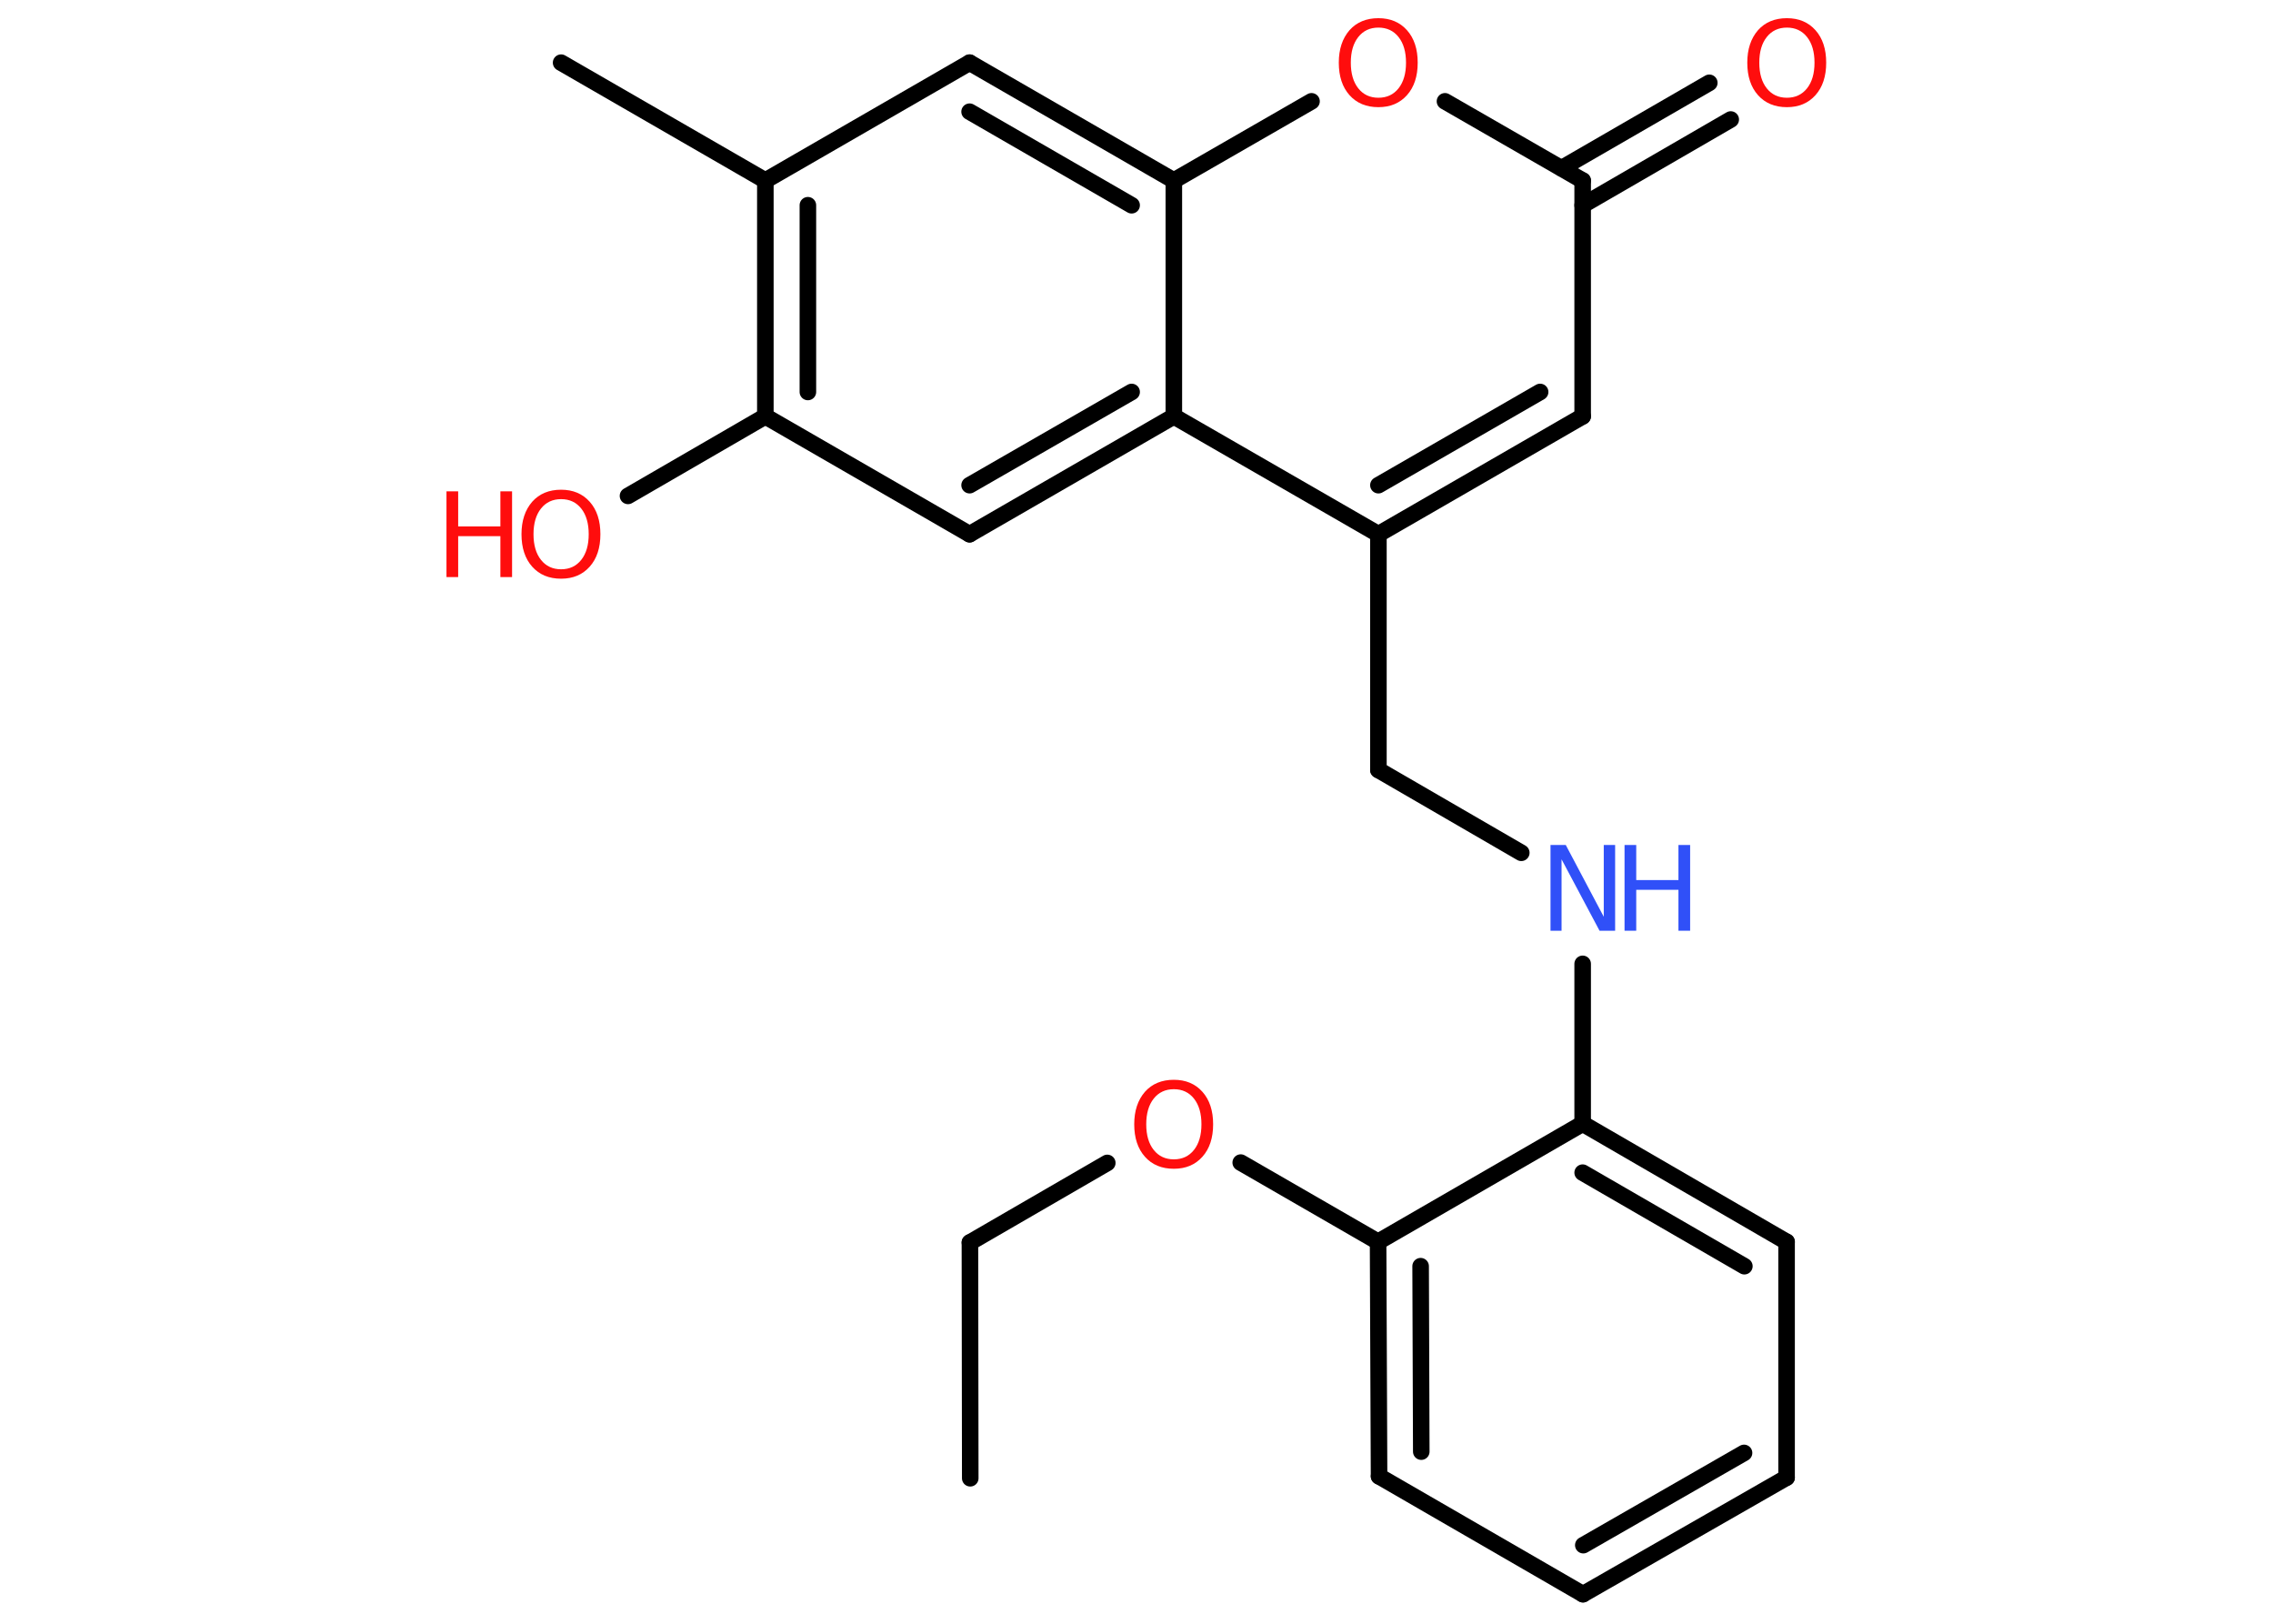 <?xml version='1.0' encoding='UTF-8'?>
<!DOCTYPE svg PUBLIC "-//W3C//DTD SVG 1.1//EN" "http://www.w3.org/Graphics/SVG/1.1/DTD/svg11.dtd">
<svg version='1.2' xmlns='http://www.w3.org/2000/svg' xmlns:xlink='http://www.w3.org/1999/xlink' width='70.0mm' height='50.0mm' viewBox='0 0 70.0 50.0'>
  <desc>Generated by the Chemistry Development Kit (http://github.com/cdk)</desc>
  <g stroke-linecap='round' stroke-linejoin='round' stroke='#000000' stroke-width='.51' fill='#FF0D0D'>
    <rect x='.0' y='.0' width='70.0' height='50.0' fill='#FFFFFF' stroke='none'/>
    <g id='mol1' class='mol'>
      <line id='mol1bnd1' class='bond' x1='29.88' y1='45.52' x2='29.87' y2='38.26'/>
      <line id='mol1bnd2' class='bond' x1='29.87' y1='38.26' x2='34.1' y2='35.81'/>
      <line id='mol1bnd3' class='bond' x1='38.21' y1='35.8' x2='42.44' y2='38.24'/>
      <g id='mol1bnd4' class='bond'>
        <line x1='42.44' y1='38.24' x2='42.47' y2='45.46'/>
        <line x1='43.75' y1='38.99' x2='43.77' y2='44.7'/>
      </g>
      <line id='mol1bnd5' class='bond' x1='42.47' y1='45.46' x2='48.75' y2='49.09'/>
      <g id='mol1bnd6' class='bond'>
        <line x1='48.75' y1='49.09' x2='55.02' y2='45.5'/>
        <line x1='48.76' y1='47.58' x2='53.71' y2='44.74'/>
      </g>
      <line id='mol1bnd7' class='bond' x1='55.02' y1='45.5' x2='55.02' y2='38.24'/>
      <g id='mol1bnd8' class='bond'>
        <line x1='55.02' y1='38.24' x2='48.74' y2='34.6'/>
        <line x1='53.72' y1='38.99' x2='48.74' y2='36.11'/>
      </g>
      <line id='mol1bnd9' class='bond' x1='42.44' y1='38.24' x2='48.74' y2='34.6'/>
      <line id='mol1bnd10' class='bond' x1='48.74' y1='34.6' x2='48.74' y2='29.68'/>
      <line id='mol1bnd11' class='bond' x1='46.85' y1='26.26' x2='42.45' y2='23.71'/>
      <line id='mol1bnd12' class='bond' x1='42.45' y1='23.71' x2='42.45' y2='16.45'/>
      <g id='mol1bnd13' class='bond'>
        <line x1='42.45' y1='16.45' x2='48.74' y2='12.82'/>
        <line x1='42.45' y1='14.94' x2='47.43' y2='12.07'/>
      </g>
      <line id='mol1bnd14' class='bond' x1='48.74' y1='12.82' x2='48.74' y2='5.56'/>
      <g id='mol1bnd15' class='bond'>
        <line x1='48.09' y1='5.18' x2='52.64' y2='2.55'/>
        <line x1='48.74' y1='6.32' x2='53.3' y2='3.68'/>
      </g>
      <line id='mol1bnd16' class='bond' x1='48.74' y1='5.56' x2='44.5' y2='3.12'/>
      <line id='mol1bnd17' class='bond' x1='40.39' y1='3.12' x2='36.15' y2='5.56'/>
      <g id='mol1bnd18' class='bond'>
        <line x1='36.15' y1='5.56' x2='29.86' y2='1.93'/>
        <line x1='34.85' y1='6.32' x2='29.86' y2='3.44'/>
      </g>
      <line id='mol1bnd19' class='bond' x1='29.86' y1='1.93' x2='23.57' y2='5.56'/>
      <line id='mol1bnd20' class='bond' x1='23.57' y1='5.56' x2='17.28' y2='1.93'/>
      <g id='mol1bnd21' class='bond'>
        <line x1='23.57' y1='5.56' x2='23.57' y2='12.82'/>
        <line x1='24.88' y1='6.32' x2='24.88' y2='12.07'/>
      </g>
      <line id='mol1bnd22' class='bond' x1='23.57' y1='12.82' x2='19.34' y2='15.27'/>
      <line id='mol1bnd23' class='bond' x1='23.57' y1='12.82' x2='29.86' y2='16.45'/>
      <g id='mol1bnd24' class='bond'>
        <line x1='29.86' y1='16.45' x2='36.15' y2='12.82'/>
        <line x1='29.86' y1='14.94' x2='34.85' y2='12.07'/>
      </g>
      <line id='mol1bnd25' class='bond' x1='42.45' y1='16.45' x2='36.15' y2='12.82'/>
      <line id='mol1bnd26' class='bond' x1='36.15' y1='5.56' x2='36.15' y2='12.82'/>
      <path id='mol1atm3' class='atom' d='M36.15 33.54q-.39 .0 -.62 .29q-.23 .29 -.23 .79q.0 .5 .23 .79q.23 .29 .62 .29q.39 .0 .62 -.29q.23 -.29 .23 -.79q.0 -.5 -.23 -.79q-.23 -.29 -.62 -.29zM36.15 33.25q.55 .0 .88 .37q.33 .37 .33 1.0q.0 .63 -.33 1.0q-.33 .37 -.88 .37q-.56 .0 -.89 -.37q-.33 -.37 -.33 -1.0q.0 -.62 .33 -1.0q.33 -.37 .89 -.37z' stroke='none'/>
      <g id='mol1atm10' class='atom'>
        <path d='M47.74 26.02h.48l1.17 2.21v-2.21h.35v2.64h-.48l-1.17 -2.2v2.2h-.34v-2.64z' stroke='none' fill='#3050F8'/>
        <path d='M50.03 26.02h.36v1.08h1.3v-1.08h.36v2.64h-.36v-1.26h-1.3v1.26h-.36v-2.64z' stroke='none' fill='#3050F8'/>
      </g>
      <path id='mol1atm15' class='atom' d='M55.03 .85q-.39 .0 -.62 .29q-.23 .29 -.23 .79q.0 .5 .23 .79q.23 .29 .62 .29q.39 .0 .62 -.29q.23 -.29 .23 -.79q.0 -.5 -.23 -.79q-.23 -.29 -.62 -.29zM55.03 .56q.55 .0 .88 .37q.33 .37 .33 1.0q.0 .63 -.33 1.0q-.33 .37 -.88 .37q-.56 .0 -.89 -.37q-.33 -.37 -.33 -1.0q.0 -.62 .33 -1.0q.33 -.37 .89 -.37z' stroke='none'/>
      <path id='mol1atm16' class='atom' d='M42.45 .85q-.39 .0 -.62 .29q-.23 .29 -.23 .79q.0 .5 .23 .79q.23 .29 .62 .29q.39 .0 .62 -.29q.23 -.29 .23 -.79q.0 -.5 -.23 -.79q-.23 -.29 -.62 -.29zM42.45 .56q.55 .0 .88 .37q.33 .37 .33 1.0q.0 .63 -.33 1.0q-.33 .37 -.88 .37q-.56 .0 -.89 -.37q-.33 -.37 -.33 -1.0q.0 -.62 .33 -1.0q.33 -.37 .89 -.37z' stroke='none'/>
      <g id='mol1atm22' class='atom'>
        <path d='M17.28 15.37q-.39 .0 -.62 .29q-.23 .29 -.23 .79q.0 .5 .23 .79q.23 .29 .62 .29q.39 .0 .62 -.29q.23 -.29 .23 -.79q.0 -.5 -.23 -.79q-.23 -.29 -.62 -.29zM17.28 15.08q.55 .0 .88 .37q.33 .37 .33 1.0q.0 .63 -.33 1.0q-.33 .37 -.88 .37q-.56 .0 -.89 -.37q-.33 -.37 -.33 -1.0q.0 -.62 .33 -1.0q.33 -.37 .89 -.37z' stroke='none'/>
        <path d='M13.75 15.13h.36v1.08h1.3v-1.08h.36v2.64h-.36v-1.26h-1.3v1.26h-.36v-2.64z' stroke='none'/>
      </g>
    </g>
  </g>
</svg>
